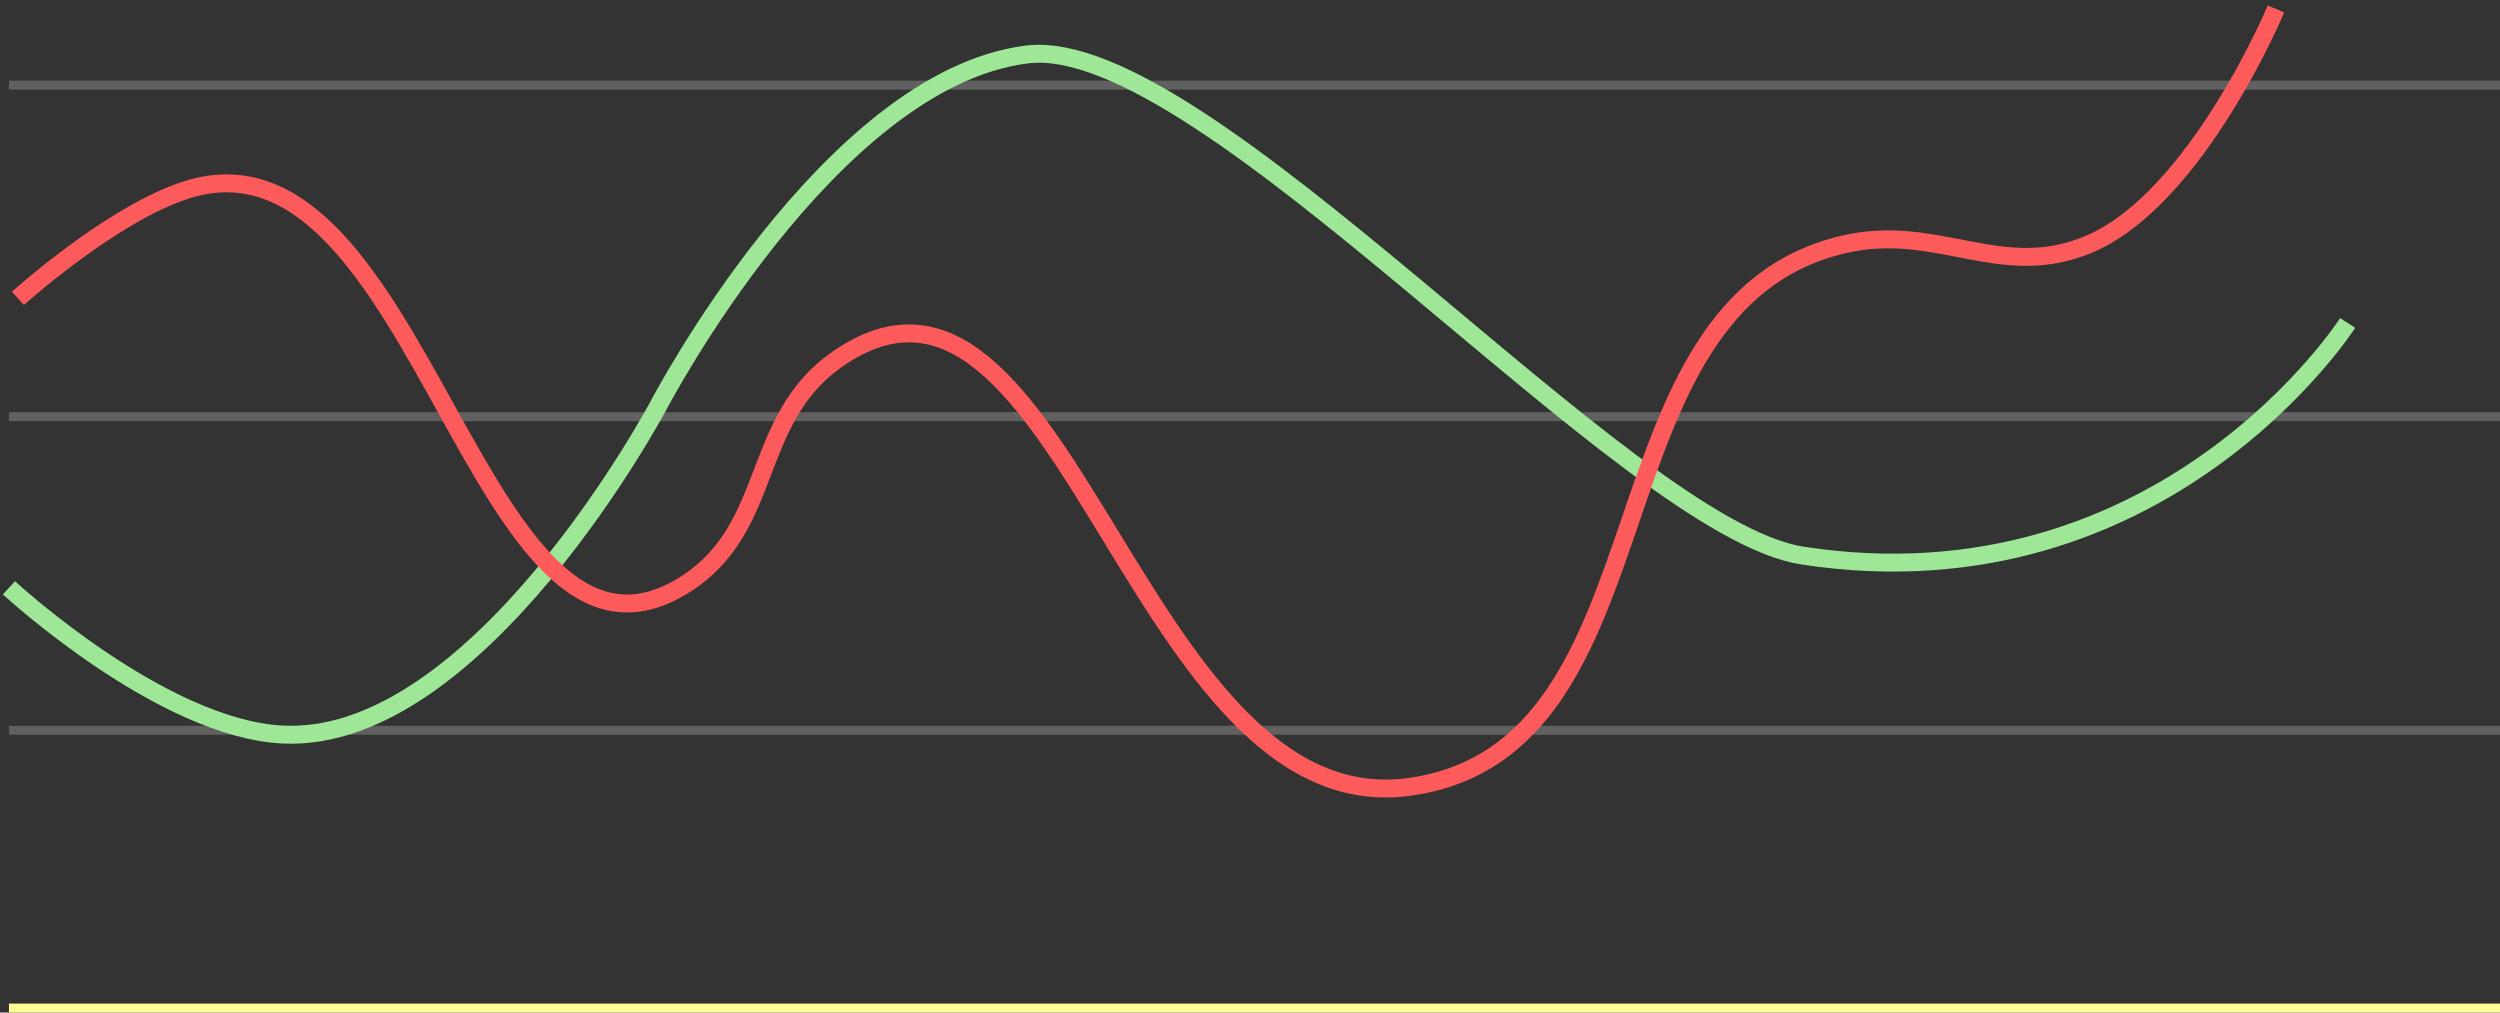 <svg width="279" height="113" viewBox="0 0 279 113" fill="none" xmlns="http://www.w3.org/2000/svg">
<rect x="0" y="0" width="279" height="113" fill="#333333" stroke="none"/>
<line x1="1" y1="112.5" x2="279" y2="112.5" stroke="#FDFF93"/>
<line x1="1" y1="81.5" x2="279" y2="81.5" stroke="#A4A4A4" stroke-opacity="0.4"/>
<line x1="1" y1="46.5" x2="279" y2="46.5" stroke="#A4A4A4" stroke-opacity="0.4"/>
<line x1="1" y1="9.5" x2="279" y2="9.5" stroke="#A4A4A4" stroke-opacity="0.4"/>
<path d="M1 65.602C1 65.602 18.043 81.353 31.611 81.98C53.428 82.989 73.5 45.229 73.5 45.229C73.5 45.229 92.511 8.862 114.583 6.082C134.408 3.585 181.43 58.99 201.181 62.007C241.435 68.156 262 36.042 262 36.042" stroke="#9DE796" stroke-width="2"/>
<path d="M2 33.295C2 33.295 12.508 23.822 20.83 21.185C47.194 12.829 53.168 80.084 76.518 65.187C86.418 58.872 83.744 46.925 93.345 40.158C118.833 22.194 126.66 92.266 157.447 87.794C187.291 83.46 176.505 33.904 205.924 27.24C216.304 24.889 223.366 31.411 233.167 27.24C245.164 22.134 254 1 254 1" stroke="#FD5B5B" stroke-width="2"/>
</svg>
